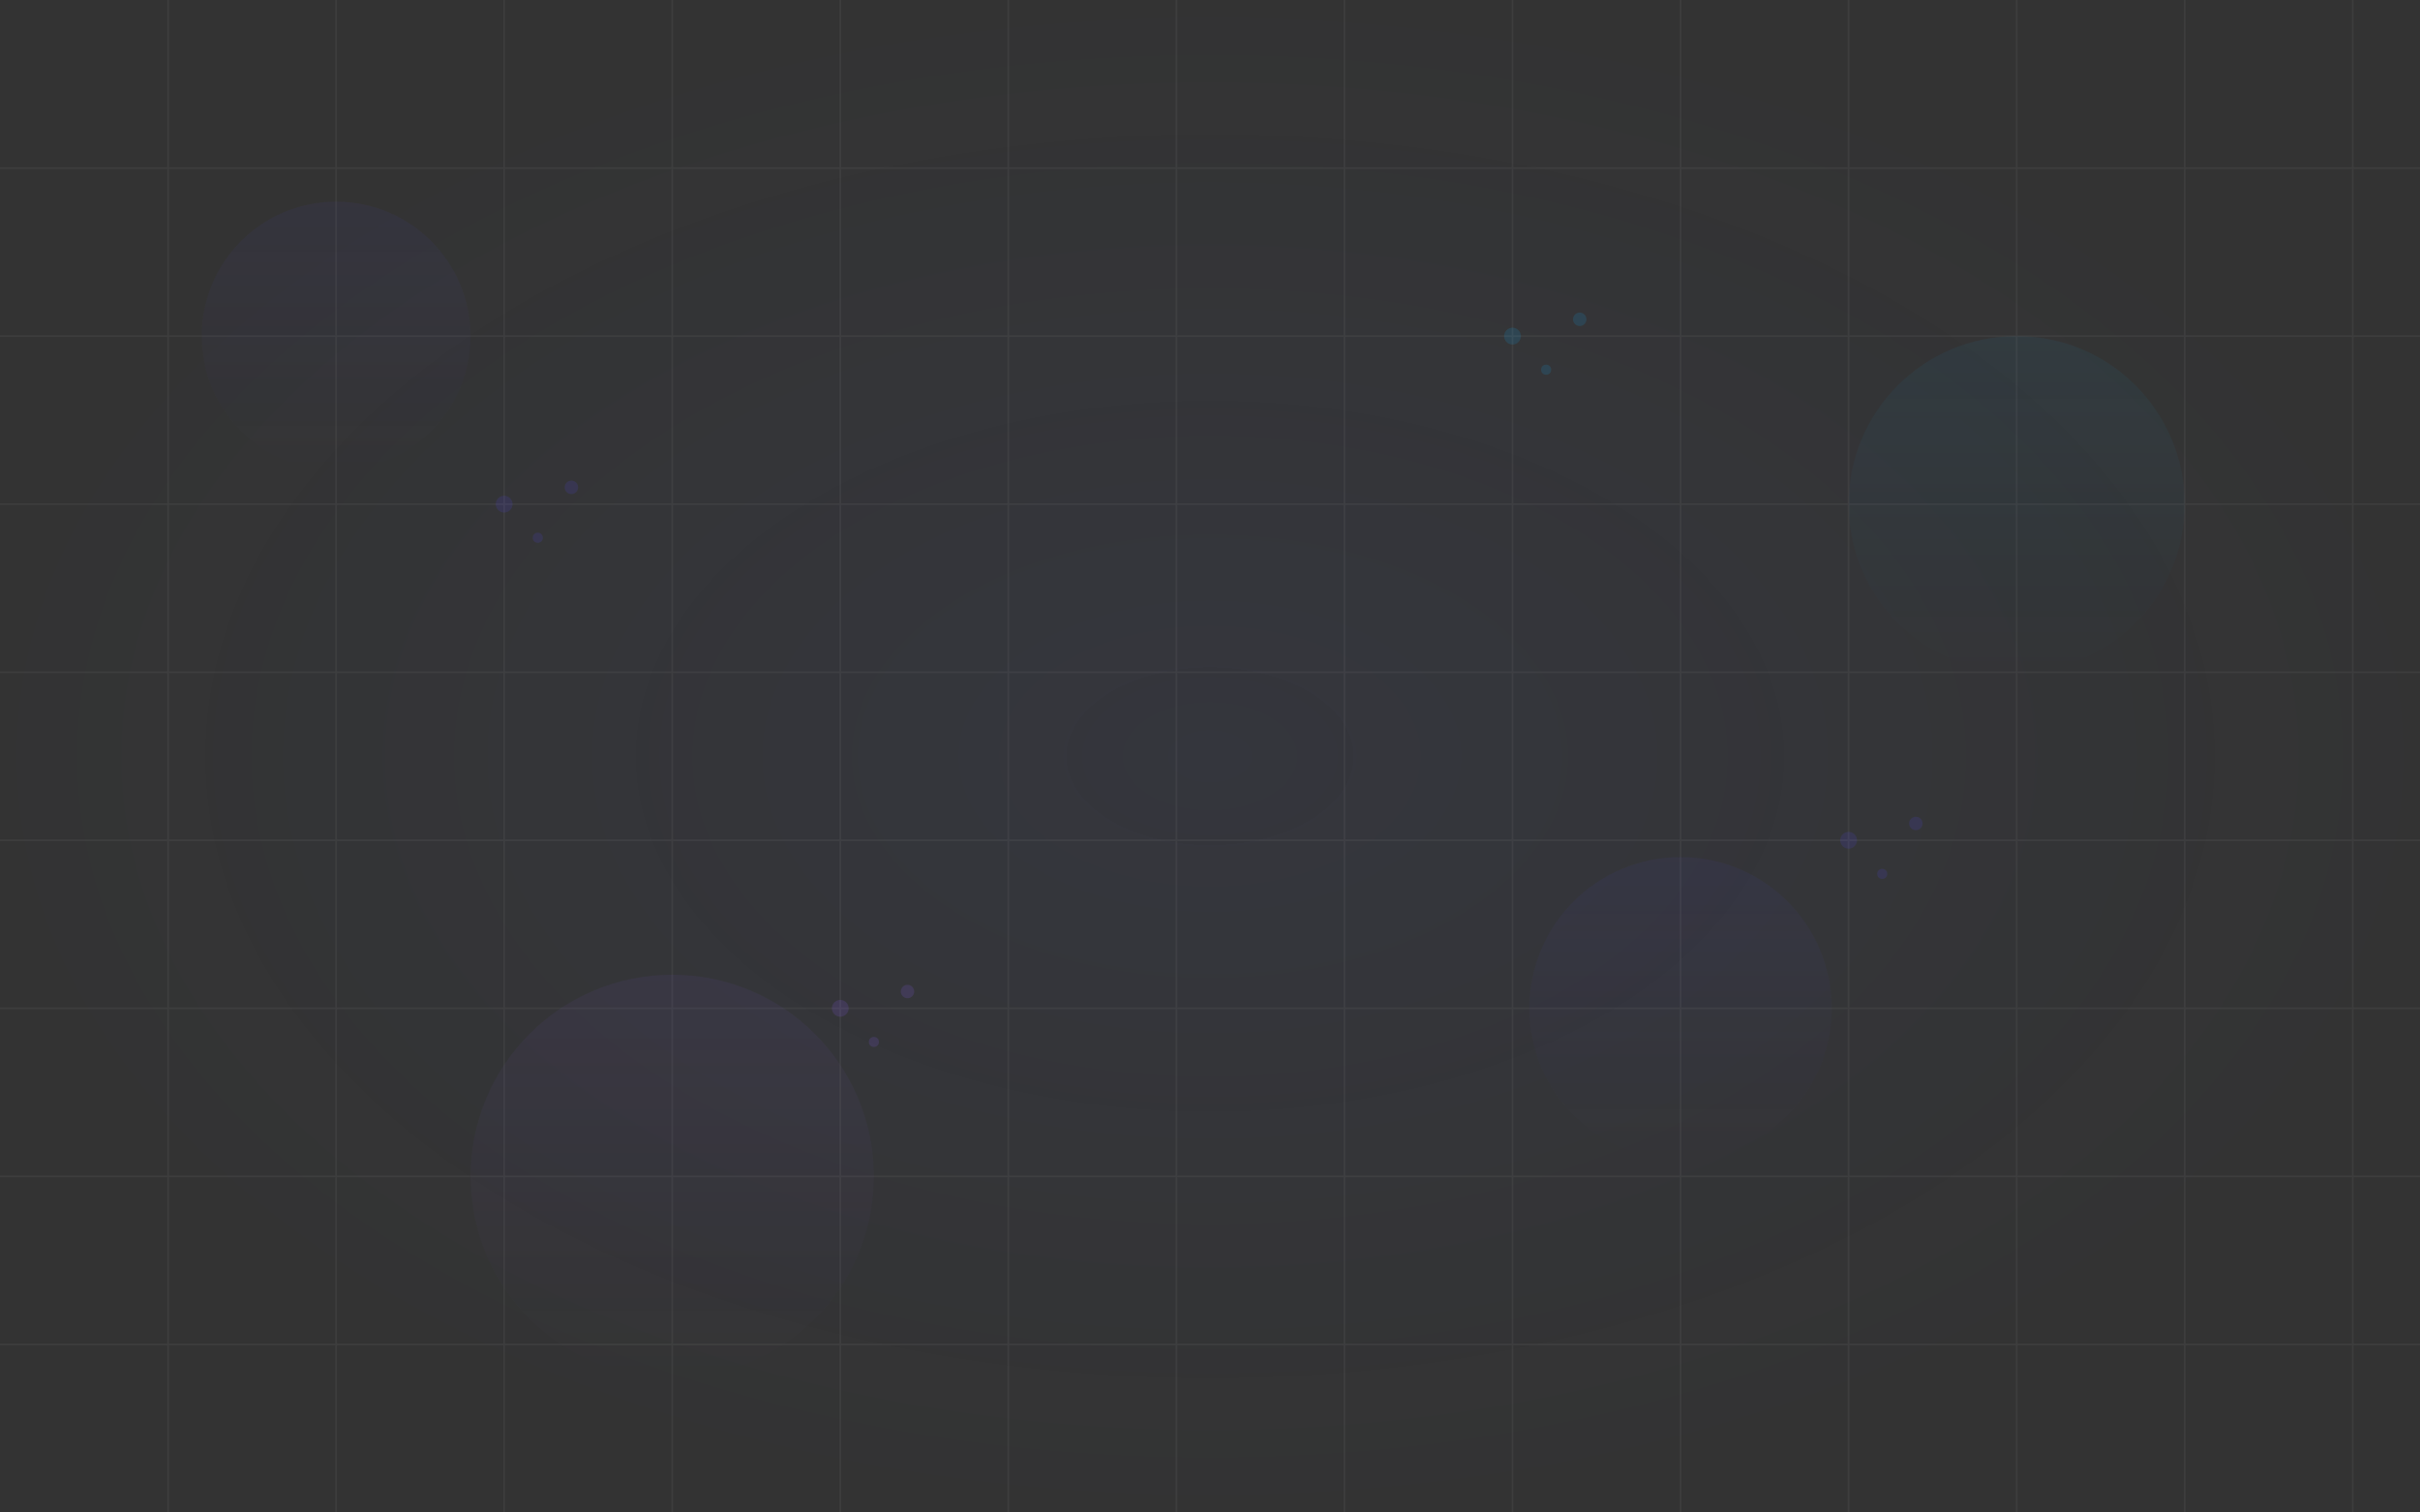 <?xml version="1.0" encoding="UTF-8"?>
<svg width="1440" height="900" viewBox="0 0 1440 900" fill="none" xmlns="http://www.w3.org/2000/svg">
  <rect x="0" y="0" width="1440" height="900" fill="#333333" stroke="none"/>
  <g opacity="0.2">
    <path d="M1440 0H0V900H1440V0Z" fill="url(#paint0_radial_1_2)"/>
    <path d="M1440 0H0V900H1440V0Z" fill="url(#paint1_radial_1_2)"/>
    <path d="M1440 0H0V900H1440V0Z" fill="url(#paint2_radial_1_2)"/>
  </g>
  
  <!-- Floating Shapes -->
  <g opacity="0.3">
    <circle cx="200" cy="200" r="80" fill="url(#paint3_linear_1_2)" opacity="0.2"/>
    <circle cx="1200" cy="300" r="100" fill="url(#paint4_linear_1_2)" opacity="0.2"/>
    <circle cx="400" cy="700" r="120" fill="url(#paint5_linear_1_2)" opacity="0.2"/>
    <circle cx="1000" cy="600" r="90" fill="url(#paint6_linear_1_2)" opacity="0.2"/>
    
    <!-- Small dots -->
    <circle cx="300" cy="300" r="5" fill="#4F46E5" opacity="0.5"/>
    <circle cx="320" cy="320" r="3" fill="#4F46E5" opacity="0.5"/>
    <circle cx="340" cy="290" r="4" fill="#4F46E5" opacity="0.5"/>
    
    <circle cx="900" cy="200" r="5" fill="#0EA5E9" opacity="0.5"/>
    <circle cx="920" cy="220" r="3" fill="#0EA5E9" opacity="0.5"/>
    <circle cx="940" cy="190" r="4" fill="#0EA5E9" opacity="0.5"/>
    
    <circle cx="500" cy="600" r="5" fill="#8B5CF6" opacity="0.5"/>
    <circle cx="520" cy="620" r="3" fill="#8B5CF6" opacity="0.5"/>
    <circle cx="540" cy="590" r="4" fill="#8B5CF6" opacity="0.5"/>
    
    <circle cx="1100" cy="500" r="5" fill="#4F46E5" opacity="0.5"/>
    <circle cx="1120" cy="520" r="3" fill="#4F46E5" opacity="0.5"/>
    <circle cx="1140" cy="490" r="4" fill="#4F46E5" opacity="0.5"/>
  </g>
  
  <!-- Grid Pattern -->
  <g opacity="0.05">
    <path d="M0 100H1440" stroke="white" stroke-width="1"/>
    <path d="M0 200H1440" stroke="white" stroke-width="1"/>
    <path d="M0 300H1440" stroke="white" stroke-width="1"/>
    <path d="M0 400H1440" stroke="white" stroke-width="1"/>
    <path d="M0 500H1440" stroke="white" stroke-width="1"/>
    <path d="M0 600H1440" stroke="white" stroke-width="1"/>
    <path d="M0 700H1440" stroke="white" stroke-width="1"/>
    <path d="M0 800H1440" stroke="white" stroke-width="1"/>
    
    <path d="M100 0V900" stroke="white" stroke-width="1"/>
    <path d="M200 0V900" stroke="white" stroke-width="1"/>
    <path d="M300 0V900" stroke="white" stroke-width="1"/>
    <path d="M400 0V900" stroke="white" stroke-width="1"/>
    <path d="M500 0V900" stroke="white" stroke-width="1"/>
    <path d="M600 0V900" stroke="white" stroke-width="1"/>
    <path d="M700 0V900" stroke="white" stroke-width="1"/>
    <path d="M800 0V900" stroke="white" stroke-width="1"/>
    <path d="M900 0V900" stroke="white" stroke-width="1"/>
    <path d="M1000 0V900" stroke="white" stroke-width="1"/>
    <path d="M1100 0V900" stroke="white" stroke-width="1"/>
    <path d="M1200 0V900" stroke="white" stroke-width="1"/>
    <path d="M1300 0V900" stroke="white" stroke-width="1"/>
    <path d="M1400 0V900" stroke="white" stroke-width="1"/>
  </g>
  
  <defs>
    <radialGradient id="paint0_radial_1_2" cx="0" cy="0" r="1" gradientUnits="userSpaceOnUse" gradientTransform="translate(720 450) rotate(90) scale(450 720)">
      <stop stop-color="#4F46E5" stop-opacity="0.1"/>
      <stop offset="1" stop-color="#4F46E5" stop-opacity="0"/>
    </radialGradient>
    <radialGradient id="paint1_radial_1_2" cx="0" cy="0" r="1" gradientUnits="userSpaceOnUse" gradientTransform="translate(720 450) rotate(90) scale(450 720)">
      <stop stop-color="#0EA5E9" stop-opacity="0.1"/>
      <stop offset="1" stop-color="#0EA5E9" stop-opacity="0"/>
    </radialGradient>
    <radialGradient id="paint2_radial_1_2" cx="0" cy="0" r="1" gradientUnits="userSpaceOnUse" gradientTransform="translate(720 450) rotate(90) scale(450 720)">
      <stop stop-color="#8B5CF6" stop-opacity="0.1"/>
      <stop offset="1" stop-color="#8B5CF6" stop-opacity="0"/>
    </radialGradient>
    
    <linearGradient id="paint3_linear_1_2" x1="200" y1="120" x2="200" y2="280" gradientUnits="userSpaceOnUse">
      <stop stop-color="#4F46E5"/>
      <stop offset="1" stop-color="#4F46E5" stop-opacity="0"/>
    </linearGradient>
    <linearGradient id="paint4_linear_1_2" x1="1200" y1="200" x2="1200" y2="400" gradientUnits="userSpaceOnUse">
      <stop stop-color="#0EA5E9"/>
      <stop offset="1" stop-color="#0EA5E9" stop-opacity="0"/>
    </linearGradient>
    <linearGradient id="paint5_linear_1_2" x1="400" y1="580" x2="400" y2="820" gradientUnits="userSpaceOnUse">
      <stop stop-color="#8B5CF6"/>
      <stop offset="1" stop-color="#8B5CF6" stop-opacity="0"/>
    </linearGradient>
    <linearGradient id="paint6_linear_1_2" x1="1000" y1="510" x2="1000" y2="690" gradientUnits="userSpaceOnUse">
      <stop stop-color="#4F46E5"/>
      <stop offset="1" stop-color="#4F46E5" stop-opacity="0"/>
    </linearGradient>
  </defs>
</svg>
